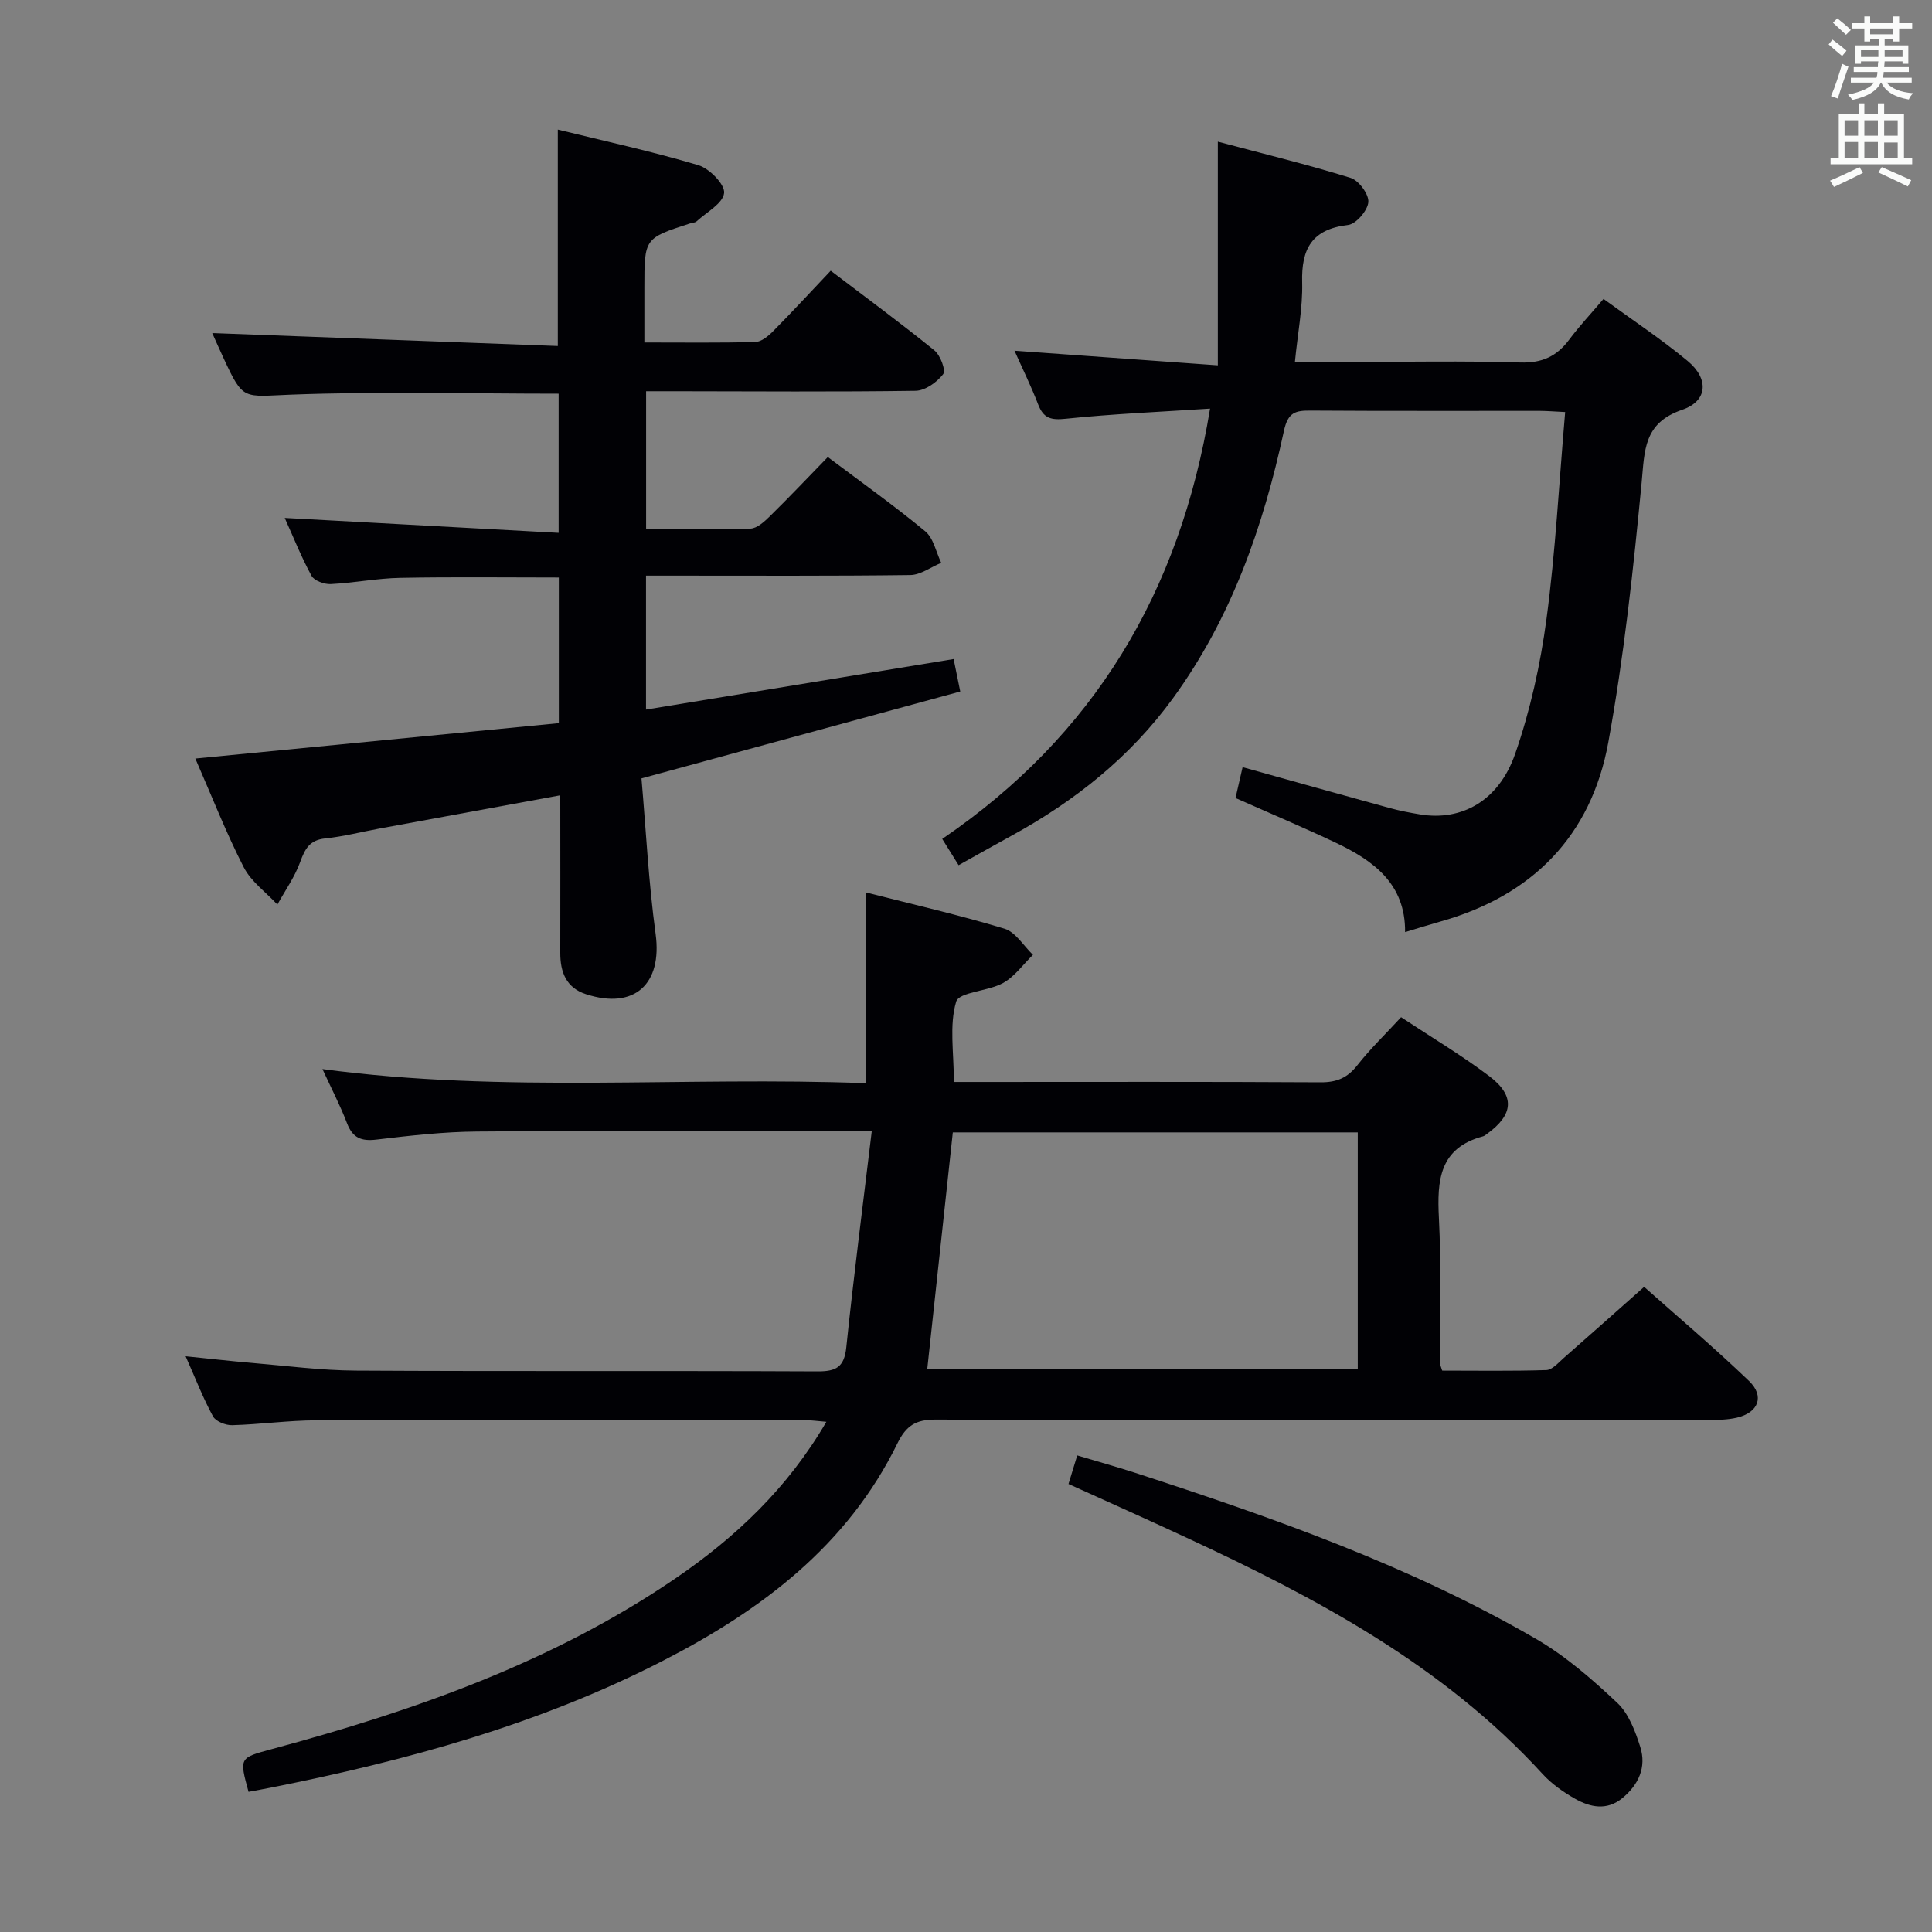 <svg enable-background="new 0 0 400 400" viewBox="0 0 400 400" xmlns="http://www.w3.org/2000/svg"><rect x="0" y="0" width="400" height="400" fill="#808080" stroke="none"/><g fill="#010105"><path d="m51.46 370.98c-1.93-7.05-1.92-7.03 4.72-8.82 29.48-7.94 58.11-17.95 83.59-35.32 12.49-8.52 23.3-18.7 31.32-32.47-1.85-.15-3.23-.35-4.61-.35-33.66-.02-67.32-.07-100.99.04-5.81.02-11.61.85-17.42 1.01-1.34.04-3.39-.77-3.97-1.82-2.04-3.74-3.59-7.76-5.67-12.45 4.99.5 9.2.99 13.43 1.35 7.28.61 14.57 1.58 21.86 1.62 31.83.18 63.66.01 95.49.16 3.87.02 5.58-.83 6.01-5 1.52-14.68 3.42-29.31 5.27-44.74-2.65 0-4.42 0-6.19 0-25.16 0-50.33-.12-75.49.08-6.96.05-13.94.85-20.86 1.67-3.17.38-4.94-.35-6.11-3.4-1.41-3.7-3.26-7.24-5.08-11.2 37.7 5.07 75.14 1.48 112.57 2.93 0-13.34 0-26.05 0-39.49 9.55 2.44 19.2 4.64 28.64 7.5 2.3.7 3.95 3.55 5.89 5.41-2.04 1.99-3.79 4.5-6.19 5.83-3.12 1.74-9.11 1.84-9.71 3.88-1.45 4.87-.47 10.46-.47 16.61h4.94c23.66 0 47.33-.07 70.99.07 3.32.02 5.55-.91 7.6-3.53 2.65-3.38 5.78-6.39 9.06-9.95 6.18 4.09 12.45 7.82 18.24 12.19 5.42 4.1 5.05 7.99-.44 11.96-.27.19-.54.44-.85.52-9.04 2.42-9.52 9.11-9.12 16.89.51 9.97.16 19.99.19 29.99 0 .31.18.62.49 1.62 7.04 0 14.31.12 21.56-.11 1.22-.04 2.47-1.5 3.56-2.46 5.38-4.71 10.72-9.48 16.69-14.77 6.48 5.77 14.31 12.39 21.7 19.47 3.31 3.17 1.97 6.58-2.52 7.62-1.91.44-3.95.47-5.93.47-53.33.02-106.65.07-159.98-.08-4.1-.01-6.08 1.29-7.86 4.91-10.37 21.19-28.15 34.54-48.53 45.01-25.65 13.19-53.14 20.7-81.26 26.29-1.39.28-2.86.54-4.56.86zm140.52-87.55h89.13c0-16.6 0-32.79 0-48.98-28.25 0-56.02 0-83.84 0-1.77 16.41-3.51 32.55-5.29 48.98z"/><path d="m116 164.66c-12.96 2.38-25.19 4.62-37.42 6.88-3.75.69-7.47 1.66-11.25 2.05-3.24.33-4.2 2.18-5.19 4.9-1.12 3.09-3.1 5.87-4.71 8.79-2.37-2.55-5.43-4.74-6.96-7.71-3.62-7.06-6.52-14.49-10.03-22.52 25.38-2.47 50.21-4.89 75.26-7.33 0-10.39 0-20.13 0-30.15-11 0-21.93-.14-32.85.07-4.8.09-9.58 1.05-14.38 1.29-1.33.06-3.41-.69-3.97-1.71-2.12-3.89-3.77-8.04-5.55-11.99 18.97 1.03 37.65 2.05 56.71 3.09 0-10.38 0-19.59 0-28.81-18.57 0-37.03-.5-55.44.2-9.86.38-9.82 1.31-13.86-7.4-.89-1.91-1.74-3.84-2.42-5.35 23.91.9 47.6 1.78 71.55 2.68 0-15.37 0-29.73 0-44.81 9.69 2.38 19.5 4.51 29.1 7.37 2.29.68 5.52 3.99 5.33 5.76-.23 2.15-3.63 3.97-5.7 5.87-.33.3-.94.3-1.42.45-9.39 3.05-9.39 3.05-9.39 13.28v11.35c8.06 0 15.51.1 22.96-.1 1.25-.03 2.67-1.2 3.66-2.2 3.97-4.01 7.8-8.17 11.96-12.56 7.59 5.77 14.66 10.97 21.47 16.5 1.24 1 2.41 4.15 1.81 4.92-1.29 1.67-3.72 3.41-5.71 3.44-16.66.24-33.32.11-49.98.09-1.82 0-3.64 0-5.81 0v28.56c7.38 0 14.5.14 21.6-.12 1.38-.05 2.89-1.44 4.02-2.55 4.03-3.96 7.92-8.07 12-12.26 6.97 5.24 13.76 10.06 20.16 15.36 1.73 1.43 2.25 4.32 3.32 6.54-2.14.88-4.26 2.5-6.41 2.53-16.33.21-32.66.12-48.99.12-1.79 0-3.59 0-5.72 0v27.73c21.43-3.52 42.44-6.97 63.69-10.46.49 2.42.87 4.3 1.37 6.72-21.66 5.9-43.24 11.79-66 17.99.92 10.5 1.46 21.43 2.93 32.22 1.4 10.34-4.36 15.71-14.41 12.46-4.11-1.33-5.35-4.58-5.33-8.61.03-10.65 0-21.3 0-32.57z"/><path d="m268.1 74.93h11.2c11.83 0 23.67-.24 35.49.12 4.49.14 7.52-1.28 10.09-4.72 2.07-2.78 4.46-5.32 7.11-8.44 5.99 4.37 11.94 8.31 17.4 12.83 4.45 3.68 4.21 8.3-1.08 10.11-8.05 2.75-7.79 8.38-8.43 15.1-1.72 17.99-3.66 36.01-6.9 53.77-3.54 19.38-15.74 31.77-34.84 37.12-2.24.63-4.45 1.33-7.23 2.16.09-10.02-6.57-14.81-14.39-18.52-6.72-3.18-13.58-6.07-20.72-9.24.46-2.01.93-4.06 1.47-6.39 10.36 2.89 20.38 5.71 30.43 8.46 2.08.57 4.21.98 6.34 1.33 8.56 1.4 16.26-2.77 19.66-12.55 3.13-9 5.23-18.51 6.49-27.97 1.87-13.97 2.59-28.1 3.86-42.79-1.99-.09-3.58-.23-5.17-.24-15.83-.02-31.66.05-47.49-.06-3.16-.02-4.72.3-5.57 4.22-4.27 19.77-10.84 38.64-22.92 55.27-8.91 12.27-20.38 21.36-33.53 28.56-3.5 1.91-6.97 3.88-10.9 6.07-1.04-1.66-2.02-3.24-3.39-5.44 31.35-21.37 49.2-50.99 55.45-89.09-10.2.67-20.07 1.08-29.88 2.1-3.05.32-4.6-.08-5.71-2.96-1.47-3.82-3.29-7.5-4.9-11.13 13.98 1.01 27.64 1.99 42.1 3.03 0-15.83 0-30.54 0-46.31 9.51 2.53 18.59 4.73 27.49 7.5 1.69.52 3.8 3.39 3.67 5.01-.14 1.75-2.54 4.55-4.2 4.74-7.46.87-9.7 4.9-9.5 11.91.13 5.27-.93 10.55-1.5 16.44z"/><path d="m221.22 307.24c.58-1.9 1.1-3.59 1.81-5.91 4.14 1.24 8.06 2.33 11.93 3.58 28.61 9.3 56.97 19.27 83.11 34.44 6.1 3.54 11.59 8.34 16.76 13.2 2.38 2.24 3.74 5.88 4.77 9.14 1.32 4.17-.34 7.83-3.72 10.6-3.21 2.63-6.64 1.9-9.79.12-2.43-1.38-4.84-3.07-6.71-5.12-20.58-22.49-46.79-36.44-73.91-49.02-7.97-3.71-15.98-7.28-24.25-11.03z"/></g><path d="m378.6 9.2.8-1c.9.7 1.9 1.4 2.9 2.3l-.9 1.1c-1.1-.9-2-1.7-2.8-2.4zm.5 10.7c.9-2.1 1.6-4.3 2.3-6.7.4.2.8.4 1.3.6-.7 2.1-1.5 4.3-2.2 6.6zm.4-15.2.9-.9c1 .8 2 1.6 2.8 2.4l-1 1c-1-.9-1.9-1.8-2.7-2.5zm12.5-1.3h1.2v1.4h2.7v1.1h-2.7v2.7h-1.2v-.5h-1.8v1.3h4.9v3.8h-1.2v-.5h-3.7c0 .4-.1.9-.1 1.2h5.1v1h-5.2c0 .5-.1.9-.2 1.2h6v1h-5.2c1.1 1.3 2.9 2 5.5 2.2-.4.4-.7.8-.9 1.3-2.9-.5-4.8-1.6-5.7-3.5h-.1c-.8 1.7-2.7 2.9-5.9 3.6-.2-.4-.6-.8-.9-1.1 2.8-.6 4.6-1.4 5.4-2.5h-4.8v-1h5.3c.1-.3.2-.7.2-1.2h-4.9v-1h5c0-.4 0-.8.1-1.2h-3.6v.5h-1.2v-3.8h4.9v-1.3h-1.8v.5h-1.2v-2.7h-2.6v-1.1h2.6v-1.4h1.2v1.4h4.7v-1.4zm-6.7 8.4h3.6c0-.4 0-.9 0-1.4h-3.6zm1.9-4.7h4.7v-1.2h-4.7zm6.7 3.3h-3.7v1.4h3.7z" fill="#fafbfa"/><path d="m384.7 21.4h1.3v2.2h2.8v-2.2h1.3v2.2h4.1v9.1h1.7v1.3h-16.9v-1.3h1.7v-9.1h4.1v-2.2zm.3 13.2.7 1.2c-1.8.9-3.8 1.9-6 2.9-.2-.4-.5-.8-.8-1.3 2.4-1 4.4-2 6.1-2.8zm-3.1-6.5h2.8v-3.2h-2.8zm0 4.6h2.8v-3.3h-2.8zm4.1-4.6h2.8v-3.2h-2.8zm0 4.6h2.8v-3.3h-2.8zm3.6 1.9c2.1.9 4.1 1.8 6.1 2.7l-.7 1.3c-2.2-1.1-4.2-2-6.1-2.9zm3.3-9.7h-2.8v3.2h2.8zm-2.8 7.8h2.8v-3.2h-2.8z" fill="#fafbfa"/></svg>